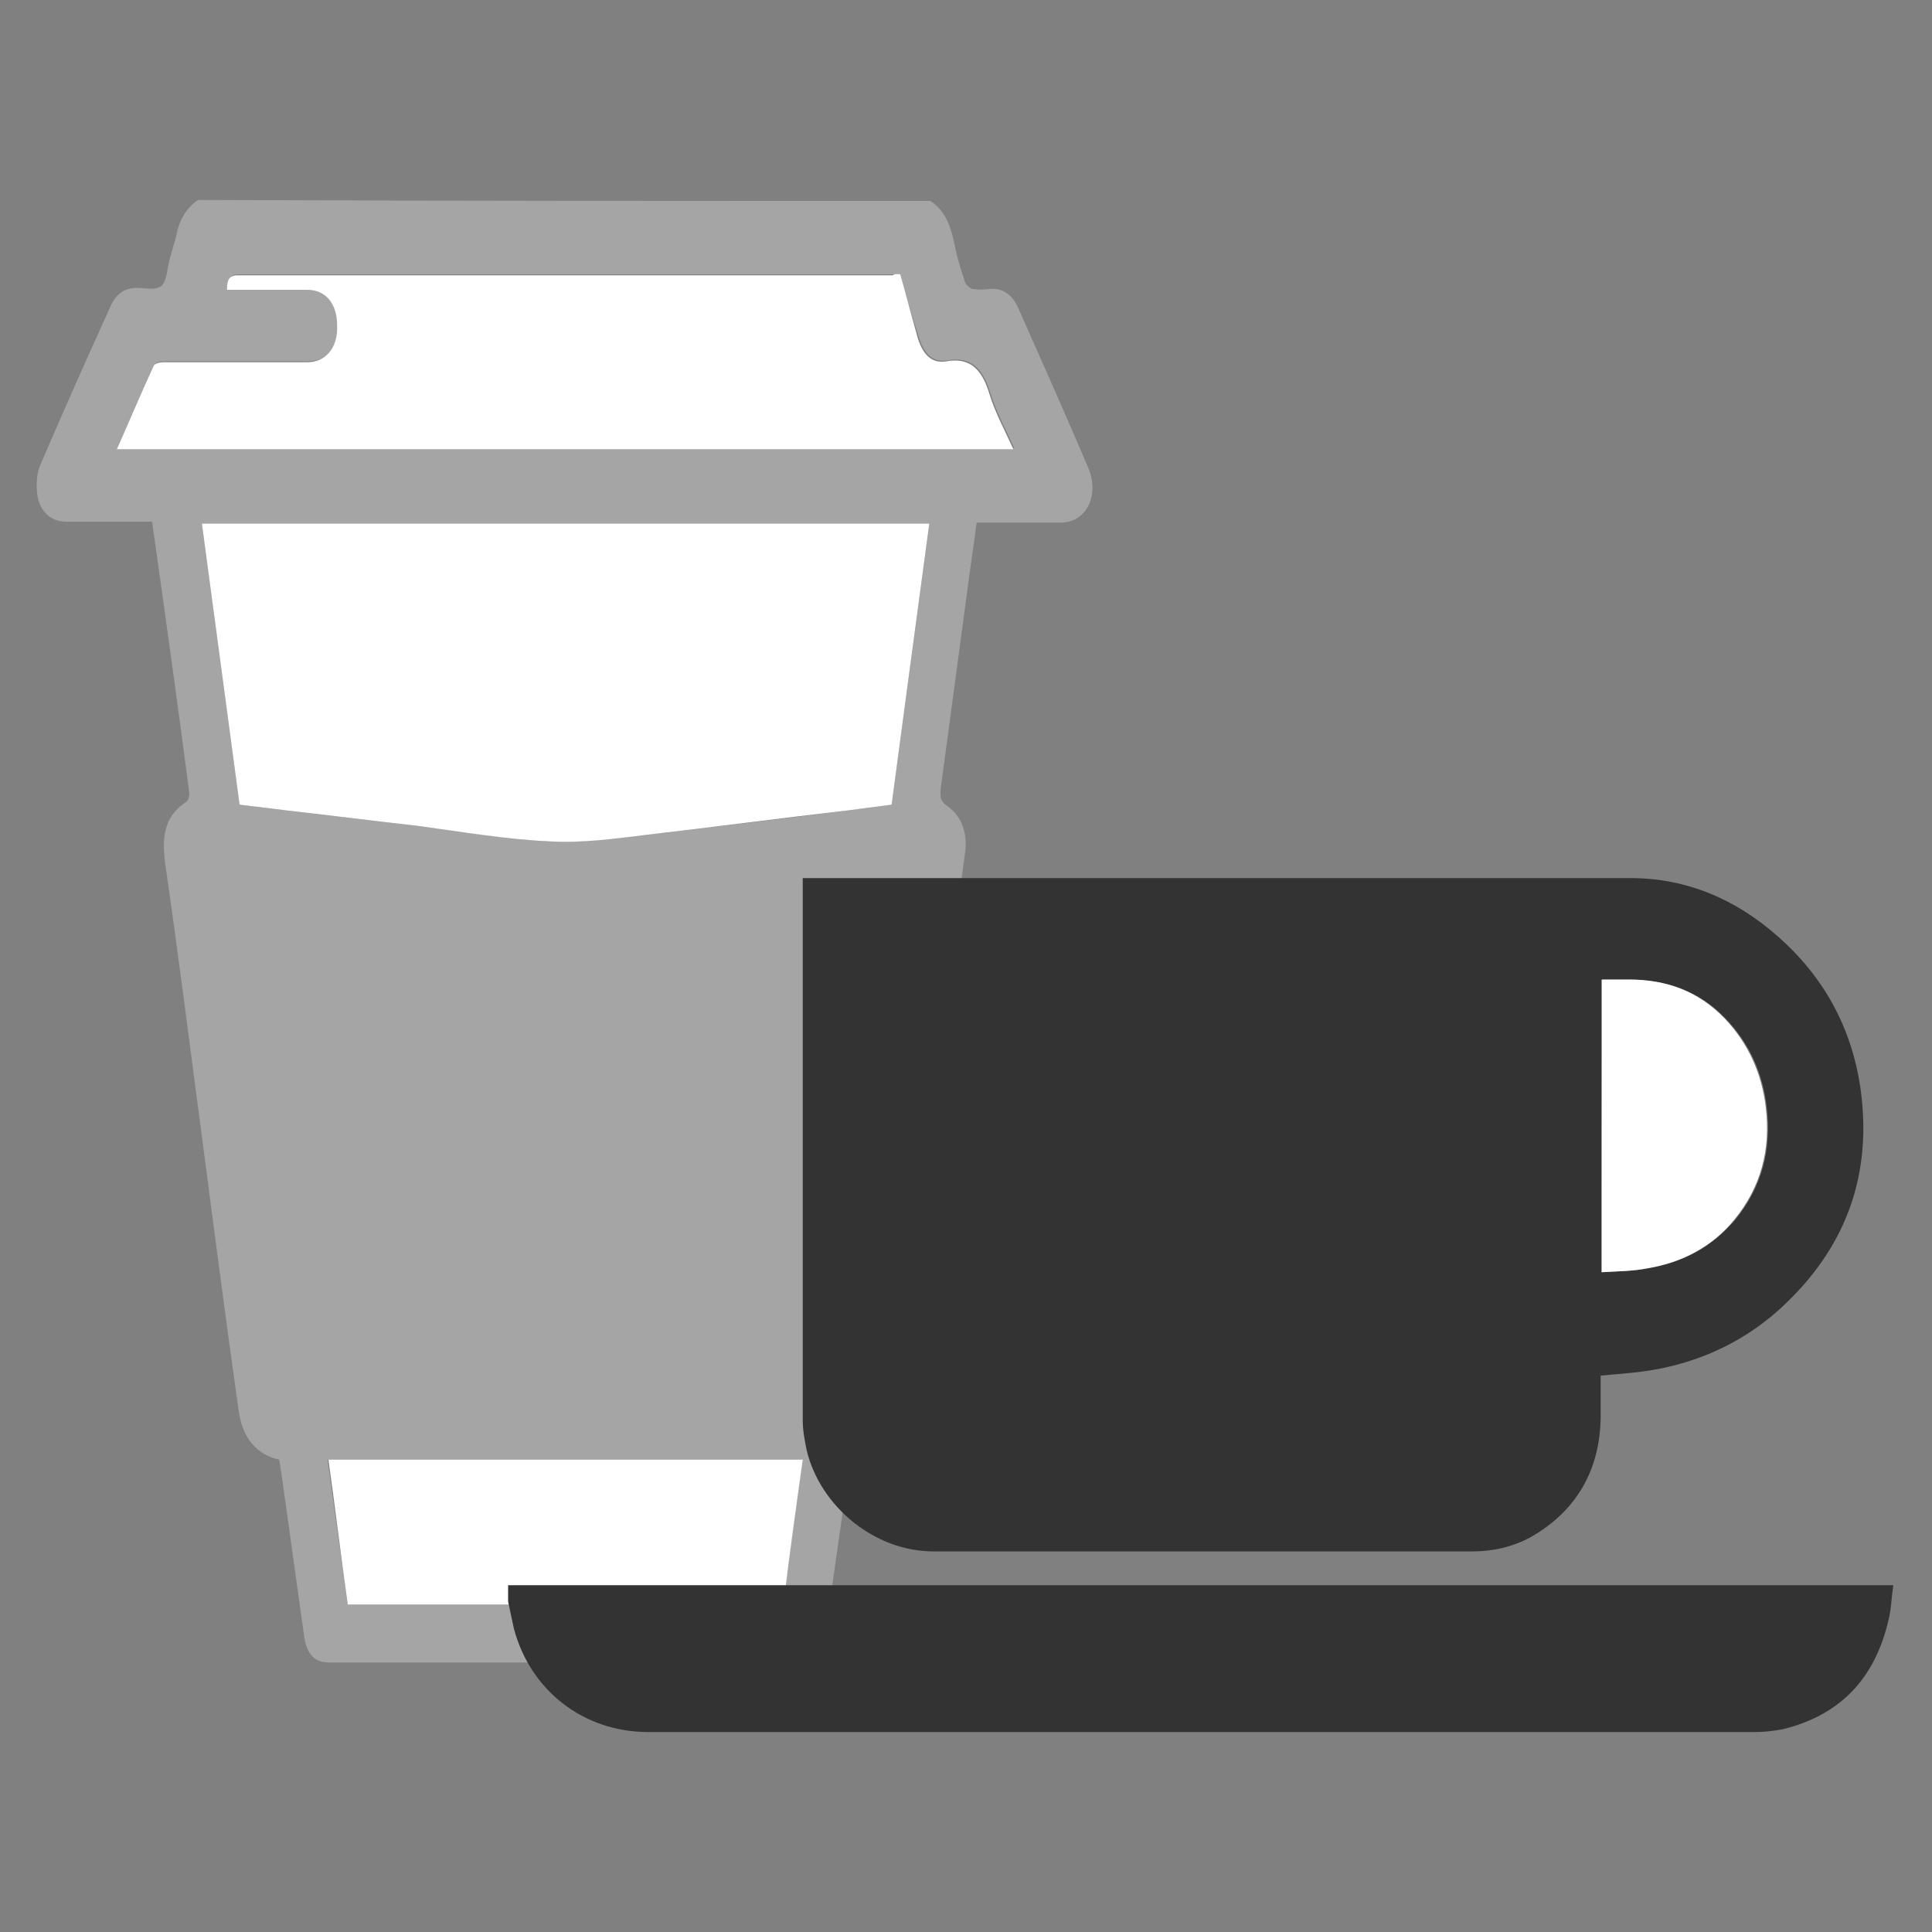 <?xml version="1.0" encoding="utf-8"?>
<!-- Generator: Adobe Illustrator 19.0.0, SVG Export Plug-In . SVG Version: 6.00 Build 0)  -->
<svg version="1.1" id="Layer_1" xmlns="http://www.w3.org/2000/svg" xmlns:xlink="http://www.w3.org/1999/xlink" x="0px" y="0px"
	 viewBox="0 0 200 200" style="enable-background:new 0 0 200 200;" xml:space="preserve">
<rect x="0" y="0" width="200" height="200" fill="#808080" stroke="none"/>
<style type="text/css">
	.st0{fill-rule:evenodd;clip-rule:evenodd;fill:#A5A5A5;}
	.st1{fill-rule:evenodd;clip-rule:evenodd;fill:#FFFFFF;}
	.st2{fill-rule:evenodd;clip-rule:evenodd;fill:#333333;}
</style>
<g>
	<path class="st0" d="M96.3,20.8c1.3,0.8,2,2.2,2.4,4c0.3,1.5,0.7,3,1.2,4.4c0.1,0.3,0.5,0.6,0.7,0.7c0.6,0.1,1.3,0.1,1.9,0
		c1.4-0.1,2.4,0.7,3,2.2c2.4,5.4,4.8,10.8,7.1,16.2c1.3,2.9-0.1,5.8-2.8,5.8c-2.9,0-5.8,0-8.7,0c-0.3,2.4-0.7,4.9-1,7.3
		c-0.9,6.7-1.8,13.4-2.7,20.1c-0.1,0.9-0.1,1.4,0.6,1.9c1.5,1,2.2,2.8,1.9,4.9c-1.9,13.9-3.7,27.8-5.6,41.7
		c-0.7,5.3-1.4,10.7-2.1,16c-0.4,2.9-1.9,4.6-4.2,5.1c-0.4,2.8-0.8,5.7-1.2,8.5c-0.5,3.3-0.9,6.6-1.4,9.9c-0.3,1.8-1.1,2.6-2.6,2.6
		c-16.2,0-32.5,0-48.7,0c-1.5,0-2.3-0.8-2.6-2.6c-0.8-5.7-1.6-11.5-2.4-17.2c-0.1-0.4-0.1-0.8-0.2-1.2c-2.3-0.5-3.8-2.2-4.2-5.1
		c-1.3-9.2-2.5-18.4-3.7-27.6c-1.3-9.7-2.5-19.4-3.9-29c-0.4-2.9,0-5,2.2-6.4c0.2-0.1,0.3-0.6,0.3-0.9c-1.2-9.2-2.5-18.5-3.8-27.7
		c0-0.1,0-0.2-0.1-0.4c-2.9,0-5.9,0-8.9,0c-1.4,0-2.6-0.9-2.9-2.6c-0.2-1-0.1-2.3,0.2-3.1c2.4-5.6,4.8-11,7.3-16.5
		c0.6-1.4,1.5-2,2.8-2c0.9,0,1.9,0.3,2.5-0.2c0.6-0.5,0.6-1.9,0.9-2.9c0.2-0.7,0.4-1.4,0.6-2.1c0.3-1.7,1-3,2.3-3.9
		C45.9,20.8,71.1,20.8,96.3,20.8z M24.8,83.3c1.7,0.2,3.3,0.4,4.9,0.6c4.5,0.5,9.1,1.1,13.6,1.6c4.5,0.5,9,1.4,13.6,1.6
		c3.4,0.2,6.8-0.4,10.2-0.7c6.9-0.8,13.7-1.6,20.6-2.5c1.5-0.2,3-0.4,4.6-0.6c1.3-9.7,2.6-19.4,3.9-29.1c-25.2,0-50.2,0-75.3,0
		C22.2,63.9,23.5,73.6,24.8,83.3z M93.2,28.4c-0.3,0-0.5,0-0.7,0c-22.6,0-45.2,0-67.8,0c-0.9,0-1.1,0.5-1.1,1.5c2.8,0,5.5,0,8.3,0
		c1.9,0,3.1,1.5,3.1,3.7c0,2.4-1.2,3.8-3.1,3.8c-5,0-9.9,0-14.9,0c-0.4,0-0.9,0.1-1,0.4c-1.3,2.8-2.5,5.7-3.8,8.6
		c31,0,61.8,0,92.8,0c-0.9-2-1.9-3.8-2.5-5.8c-0.8-2.6-2.1-3.7-4.4-3.3c-1.6,0.3-2.6-0.8-3.1-2.8C94.3,32.5,93.8,30.5,93.2,28.4z
		 M36,166.1c15.1,0,30,0,45,0c0.7-5,1.4-10,2-15c-16.4,0-32.7,0-49.1,0C34.6,156.1,35.3,161.1,36,166.1z"/>
	<path class="st1" d="M24.8,83.3c-1.3-9.7-2.6-19.4-3.9-29.1c25.1,0,50.1,0,75.3,0c-1.3,9.7-2.6,19.3-3.9,29.1
		c-1.5,0.2-3.1,0.4-4.6,0.6c-6.9,0.8-13.7,1.7-20.6,2.5c-3.4,0.4-6.8,0.9-10.2,0.7c-4.5-0.2-9.1-1-13.6-1.6
		c-4.5-0.5-9.1-1.1-13.6-1.6C28.1,83.7,26.5,83.5,24.8,83.3z"/>
	<path class="st1" d="M93.2,28.4c0.6,2.1,1.1,4.1,1.7,6.2c0.5,2,1.5,3.1,3.1,2.8c2.3-0.4,3.6,0.7,4.4,3.3c0.6,2,1.6,3.8,2.5,5.8
		c-31,0-61.8,0-92.8,0c1.3-2.9,2.5-5.8,3.8-8.6c0.1-0.3,0.7-0.4,1-0.4c5,0,9.9,0,14.9,0c1.9,0,3.2-1.5,3.1-3.8
		c0-2.3-1.2-3.7-3.1-3.7c-2.7,0-5.5,0-8.3,0c0-1,0.2-1.5,1.1-1.5c22.6,0,45.2,0,67.8,0C92.7,28.3,92.9,28.4,93.2,28.4z"/>
	<path class="st1" d="M36,166.1c-0.7-5-1.3-10-2-15c16.4,0,32.7,0,49.1,0c-0.7,5-1.4,10-2,15C66,166.1,51.1,166.1,36,166.1z"/>
</g>
<g>
	<path class="st2" d="M52.6,164.1c0.2,0,0.5,0,0.7,0c47.3,0,94.5,0,141.8,0c0.2,0,0.5,0,0.9,0c-0.2,1.2-0.2,2.4-0.5,3.6
		c-1.4,6-4.9,9.8-10.9,11.3c-1,0.2-2,0.3-3,0.3c-17,0-34,0-51,0c-21.2,0-42.3,0-63.5,0c-6.7,0-12.2-4.3-13.9-10.7
		c-0.2-0.9-0.4-1.9-0.6-2.8C52.6,165.2,52.6,164.6,52.6,164.1z"/>
	<path class="st2" d="M165.7,142.4c0,1.5,0,3,0,4.4c-0.1,5.4-2.5,9.6-7.2,12.3c-1.8,1-3.9,1.5-6,1.5c-18.6,0-37.3,0-55.9,0
		c-6,0-11.7-4.6-13.1-10.5c-0.2-1-0.4-2-0.4-3.1c0-18.5,0-37.1,0-55.6c0-0.1,0-0.3,0-0.5c0.2,0,0.4,0,0.5,0c28.4,0,56.8,0,85.2,0
		c5.8,0,10.9,2.2,15.2,6c4.8,4.2,7.7,9.5,8.6,15.8c1.2,8.6-1.3,16-7.6,22.1c-4.4,4.3-9.9,6.7-16,7.3
		C168,142.2,166.9,142.3,165.7,142.4z M165.8,131.7c1.6-0.1,3.2-0.1,4.8-0.4c3.6-0.6,6.6-2.2,9-5c2.8-3.4,3.8-7.3,3.3-11.6
		c-0.4-3.6-1.8-6.7-4.3-9.3c-2.7-2.8-6.1-4-9.9-4c-0.9,0-1.8,0-2.8,0C165.8,111.5,165.8,121.5,165.8,131.7z"/>
	<path class="st1" d="M165.8,131.7c0-10.2,0-20.2,0-30.3c0.9,0,1.8,0,2.8,0c3.9,0,7.2,1.2,9.9,4c2.5,2.6,3.9,5.8,4.3,9.3
		c0.5,4.3-0.5,8.2-3.3,11.6c-2.3,2.8-5.4,4.4-9,5C169,131.6,167.4,131.6,165.8,131.7z"/>
</g>
</svg>
